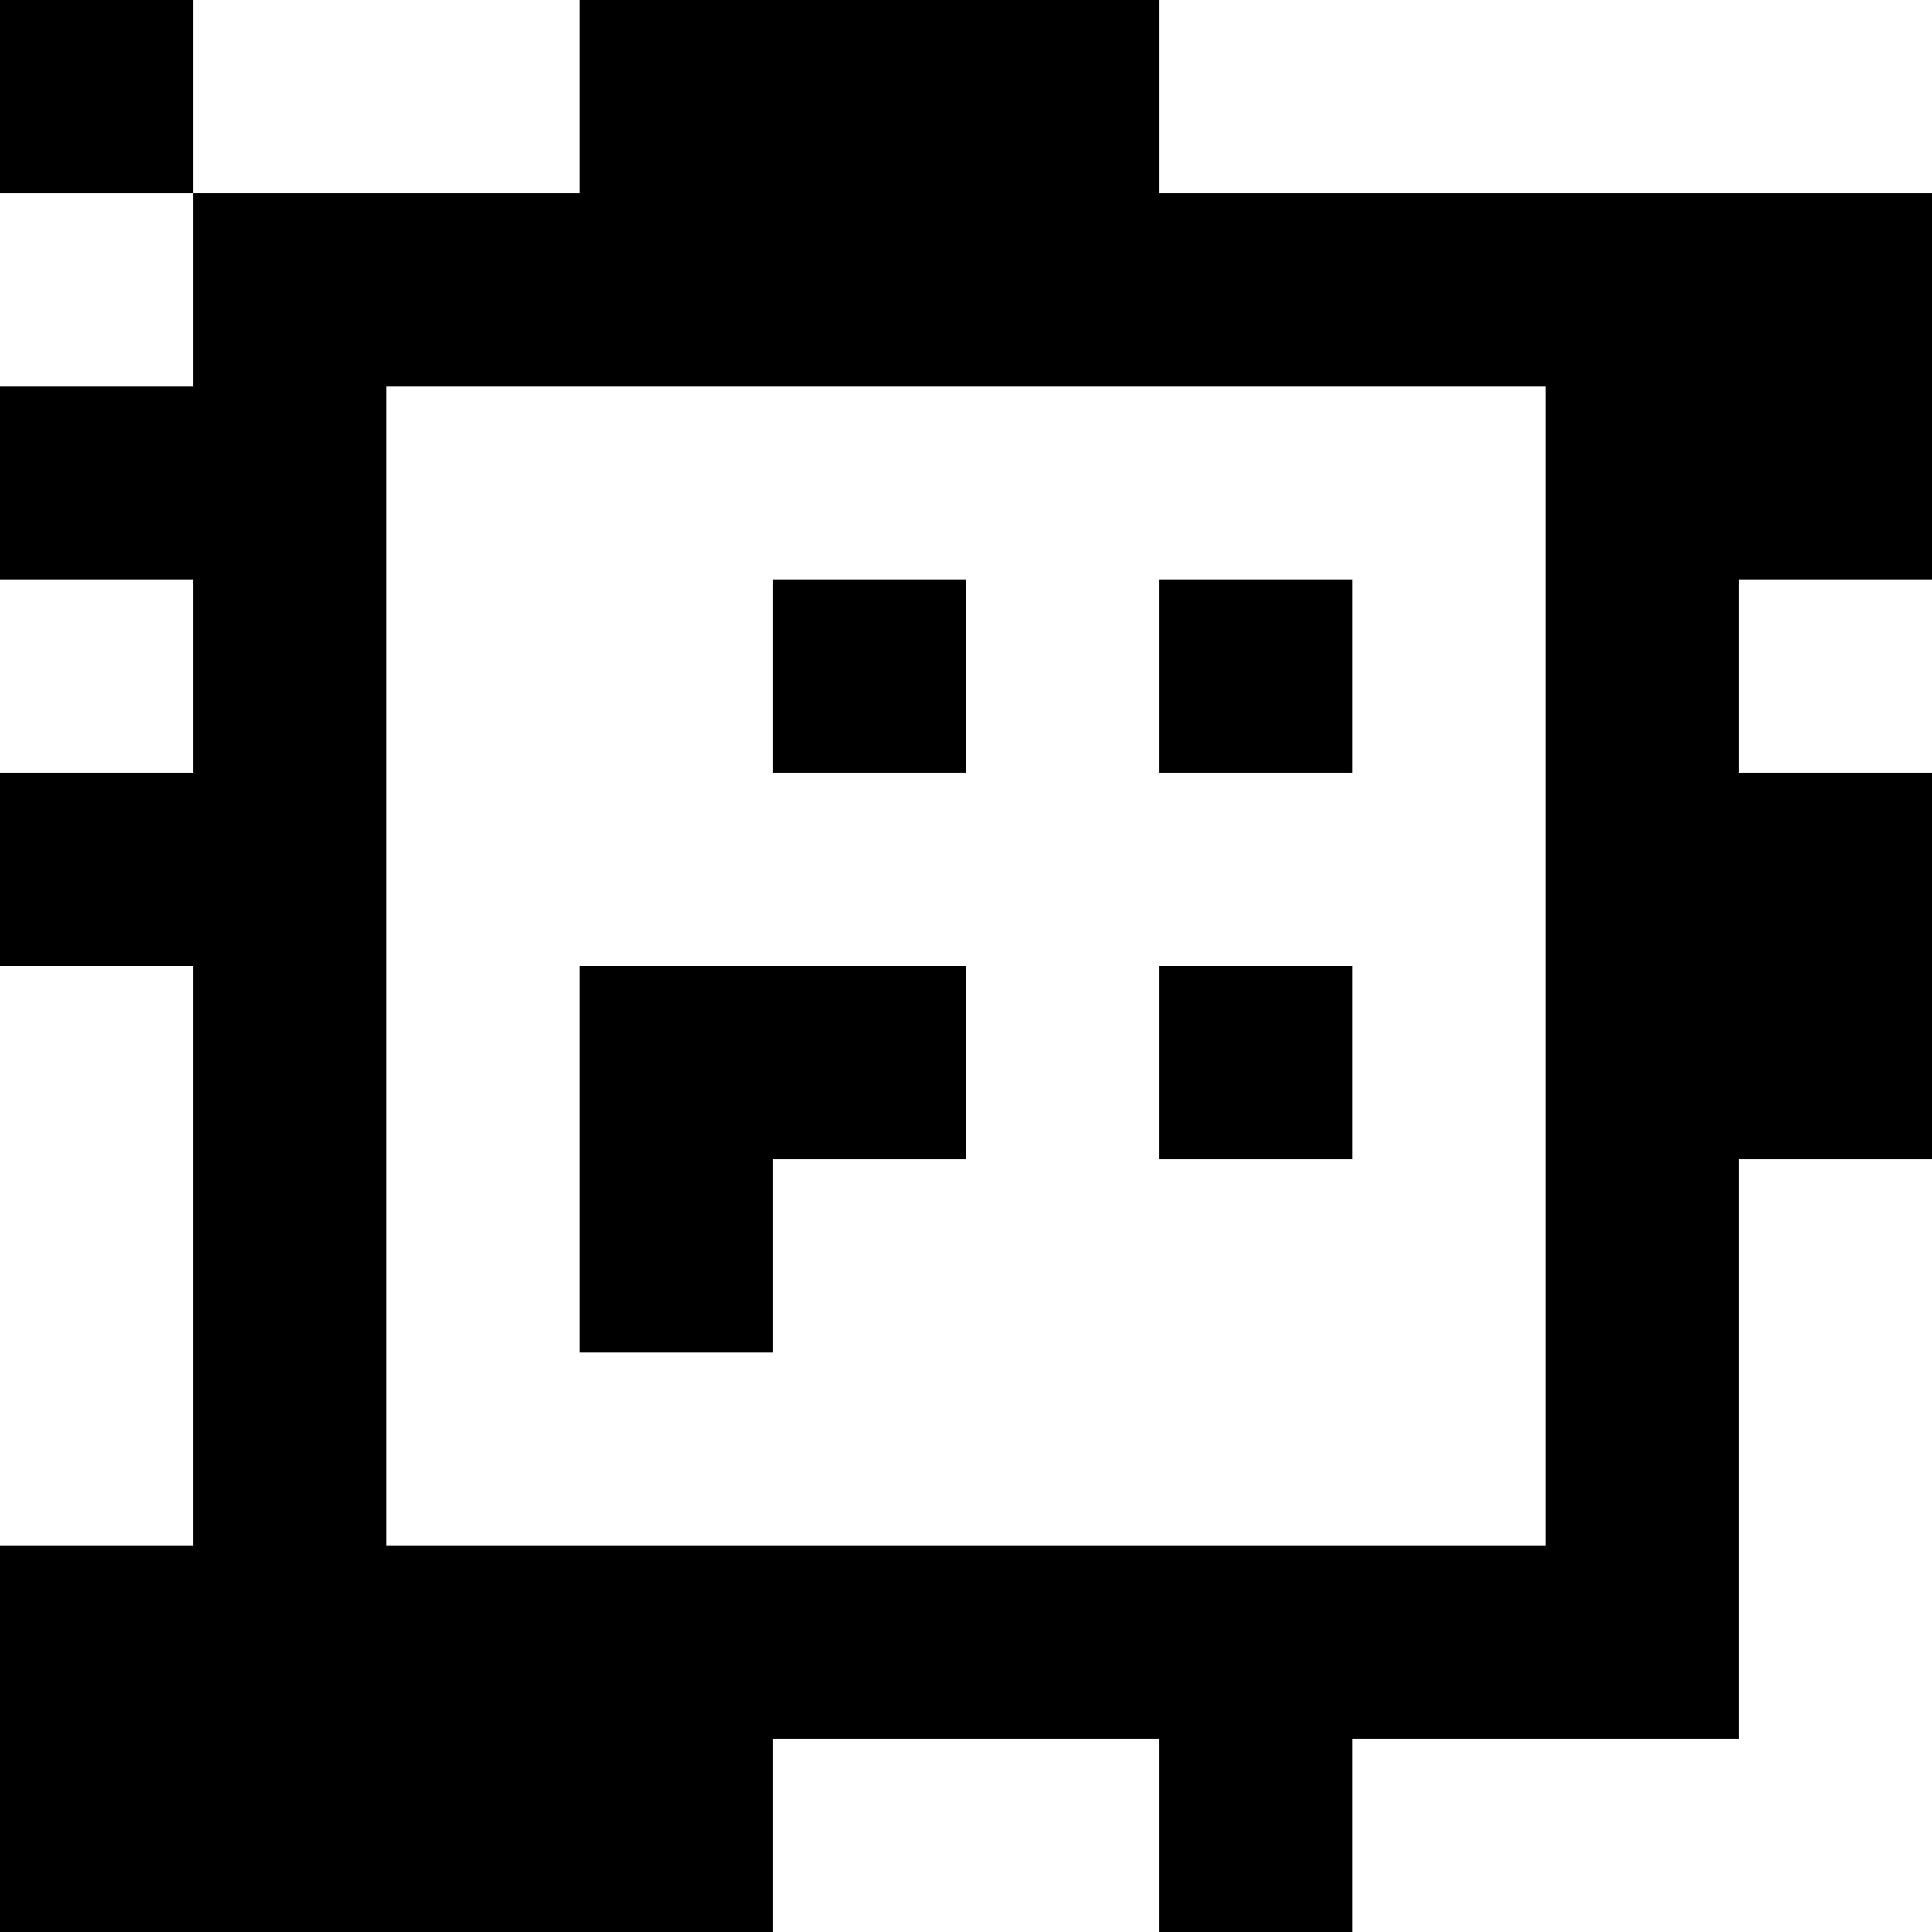<?xml version="1.0" standalone="yes"?>
<svg xmlns="http://www.w3.org/2000/svg" width="100" height="100">
<rect width="100%" height="100%" fill="#808080" stroke="none"/>
<path style="fill:#000000; stroke:none;" d="M0 0L0 10L10 10L10 20L0 20L0 30L10 30L10 40L0 40L0 50L10 50L10 80L0 80L0 100L40 100L40 90L60 90L60 100L70 100L70 90L90 90L90 60L100 60L100 40L90 40L90 30L100 30L100 10L60 10L60 0L30 0L30 10L10 10L10 0L0 0z"/>
<path style="fill:#ffffff; stroke:none;" d="M10 0L10 10L30 10L30 0L10 0M60 0L60 10L100 10L100 0L60 0M0 10L0 20L10 20L10 10L0 10M20 20L20 80L80 80L80 20L20 20M0 30L0 40L10 40L10 30L0 30z"/>
<path style="fill:#000000; stroke:none;" d="M40 30L40 40L50 40L50 30L40 30M60 30L60 40L70 40L70 30L60 30z"/>
<path style="fill:#ffffff; stroke:none;" d="M90 30L90 40L100 40L100 30L90 30M0 50L0 80L10 80L10 50L0 50z"/>
<path style="fill:#000000; stroke:none;" d="M30 50L30 70L40 70L40 60L50 60L50 50L30 50M60 50L60 60L70 60L70 50L60 50z"/>
<path style="fill:#ffffff; stroke:none;" d="M90 60L90 90L70 90L70 100L100 100L100 60L90 60M40 90L40 100L60 100L60 90L40 90z"/>
</svg>
